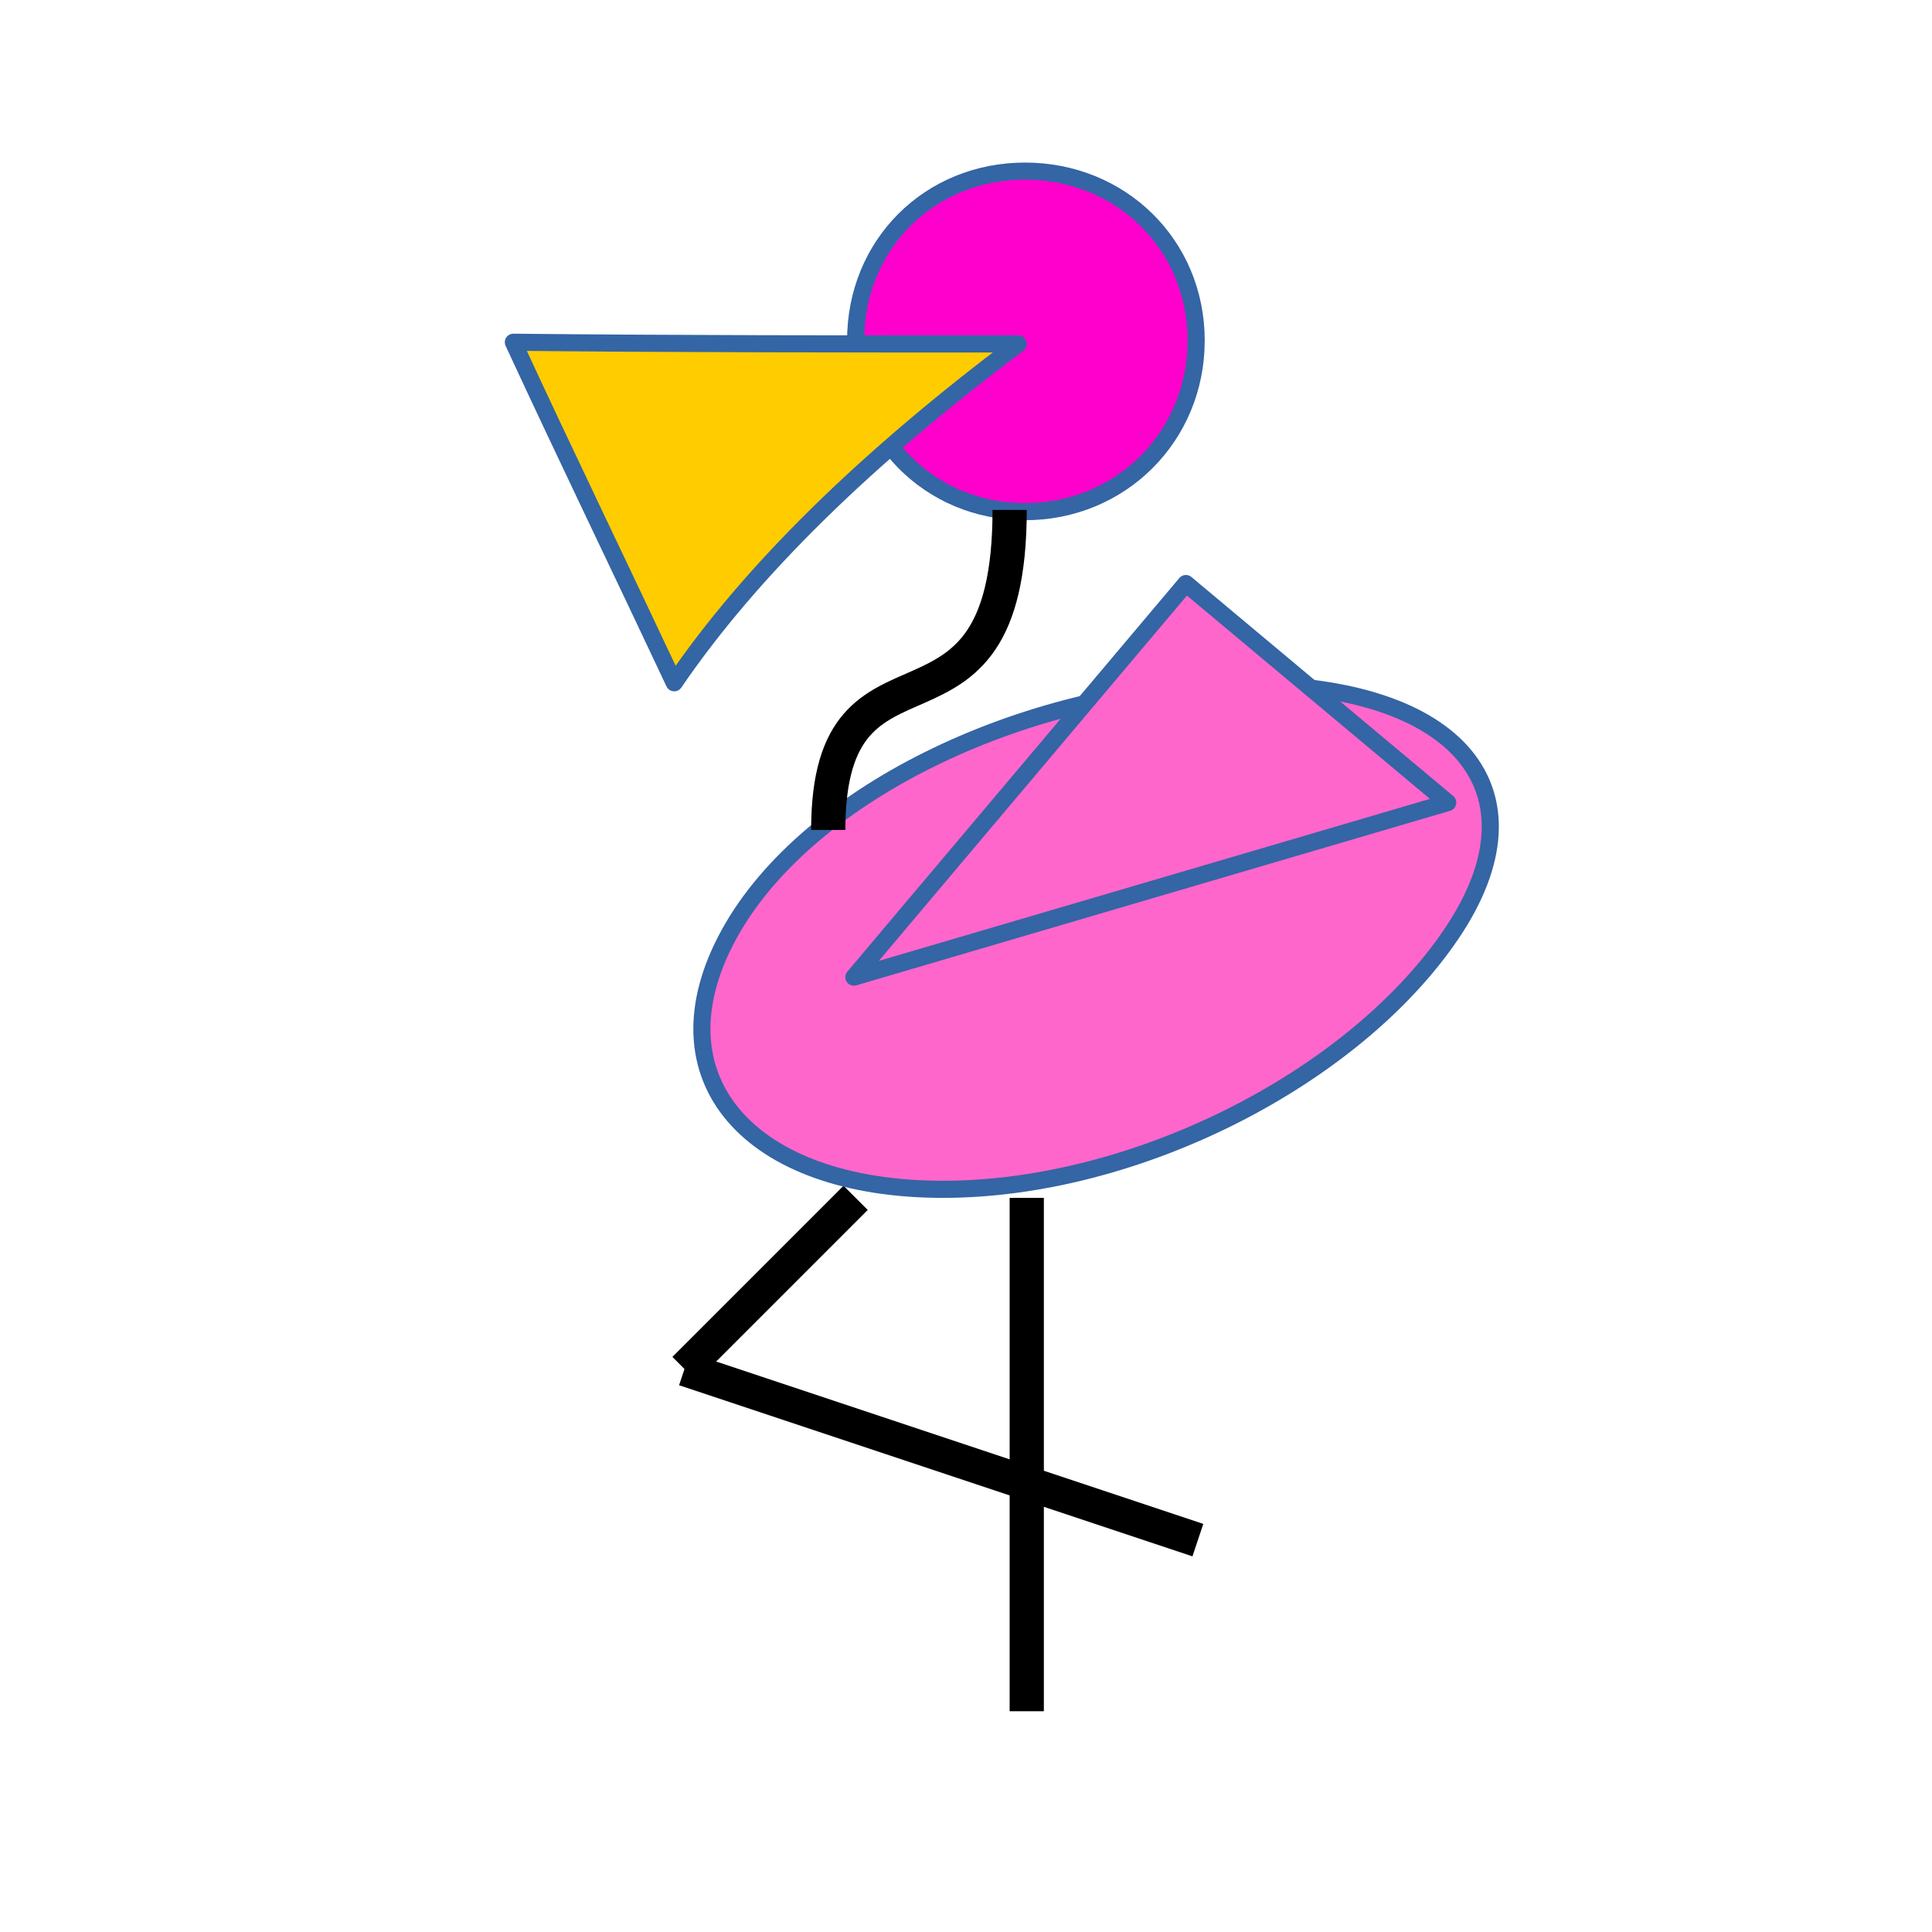 <svg xmlns="http://www.w3.org/2000/svg" xmlns:ooo="http://xml.openoffice.org/svg/export" xmlns:xlink="http://www.w3.org/1999/xlink" width="42.671" height="42.671" fill-rule="evenodd" stroke-linejoin="round" stroke-width="28.222" baseProfile="tiny" clip-path="url(#presentation_clip_path)" preserveAspectRatio="xMidYMid" version="1.2" viewBox="0 0 1129 1129" xml:space="preserve"><defs class="ClipPathGroup"><clipPath id="presentation_clip_path" clipPathUnits="userSpaceOnUse"><rect width="1129" height="1129" x="0" y="0"/></clipPath></defs><defs class="EmbeddedBulletChars"><g id="bullet-char-template(57356)"><path d="M 580,1141 L 1163,571 580,0 -4,571 580,1141 Z" transform="scale(0,-0)"/></g><g id="bullet-char-template(57354)"><path d="M 8,1128 L 1137,1128 1137,0 8,0 8,1128 Z" transform="scale(0,-0)"/></g><g id="bullet-char-template(10146)"><path d="M 174,0 L 602,739 174,1481 1456,739 174,0 Z M 1358,739 L 309,1346 659,739 1358,739 Z" transform="scale(0,-0)"/></g><g id="bullet-char-template(10132)"><path d="M 2015,739 L 1276,0 717,0 1260,543 174,543 174,936 1260,936 717,1481 1274,1481 2015,739 Z" transform="scale(0,-0)"/></g><g id="bullet-char-template(10007)"><path d="M 0,-2 C -7,14 -16,27 -25,37 L 356,567 C 262,823 215,952 215,954 215,979 228,992 255,992 264,992 276,990 289,987 310,991 331,999 354,1012 L 381,999 492,748 772,1049 836,1024 860,1049 C 881,1039 901,1025 922,1006 886,937 835,863 770,784 769,783 710,716 594,584 L 774,223 C 774,196 753,168 711,139 L 727,119 C 717,90 699,76 672,76 641,76 570,178 457,381 L 164,-76 C 142,-110 111,-127 72,-127 30,-127 9,-110 8,-76 1,-67 -2,-52 -2,-32 -2,-23 -1,-13 0,-2 Z" transform="scale(0,-0)"/></g><g id="bullet-char-template(10004)"><path d="M 285,-33 C 182,-33 111,30 74,156 52,228 41,333 41,471 41,549 55,616 82,672 116,743 169,778 240,778 293,778 328,747 346,684 L 369,508 C 377,444 397,411 428,410 L 1163,1116 C 1174,1127 1196,1133 1229,1133 1271,1133 1292,1118 1292,1087 L 1292,965 C 1292,929 1282,901 1262,881 L 442,47 C 390,-6 338,-33 285,-33 Z" transform="scale(0,-0)"/></g><g id="bullet-char-template(9679)"><path d="M 813,0 C 632,0 489,54 383,161 276,268 223,411 223,592 223,773 276,916 383,1023 489,1130 632,1184 813,1184 992,1184 1136,1130 1245,1023 1353,916 1407,772 1407,592 1407,412 1353,268 1245,161 1136,54 992,0 813,0 Z" transform="scale(0,-0)"/></g><g id="bullet-char-template(8226)"><path d="M 346,457 C 273,457 209,483 155,535 101,586 74,649 74,723 74,796 101,859 155,911 209,963 273,989 346,989 419,989 480,963 531,910 582,859 608,796 608,723 608,648 583,586 532,535 482,483 420,457 346,457 Z" transform="scale(0,-0)"/></g><g id="bullet-char-template(8211)"><path d="M -4,459 L 1135,459 1135,606 -4,606 -4,459 Z" transform="scale(0,-0)"/></g></defs><g class="SlideGroup"><g><g id="id1" class="Slide" clip-path="url(#presentation_clip_path)"><g class="Page"><g class="com.sun.star.drawing.PolyPolygonShape"><g id="id3"><path fill="#000" stroke="none" d="M 1,-1 L 1,0 1,0 0,0 1,-1 Z"/></g></g><g class="com.sun.star.drawing.PolyPolygonShape"><g id="id4"><path fill="#000" stroke="none" d="M 0,-1 L 1,-1 1,0 0,0 0,-1 Z"/></g></g><g class="com.sun.star.drawing.PolyPolygonShape"><g id="id5"><path fill="#000" stroke="none" d="M 0,0 L 0,0 0,-1 1,0 0,0 Z M 1,0 L 0,-1 0,0 1,0 Z"/></g></g><g class="com.sun.star.drawing.PolyPolygonShape"><g id="id6"><path fill="#000" stroke="none" d="M 2,0 L 1,0 1,0 1,0 0,0 0,0 1,0 1,-1 1,-1 2,0 Z"/></g></g><g class="com.sun.star.drawing.PolyPolygonShape"><g id="id7"><path fill="#000" stroke="none" d="M 0,0 L 0,-1 0,-1 0,-1 0,-1 0,-1 0,-1 0,-1 0,-1 0,-1 0,-1 0,-1 0,-1 0,-1 0,-1 0,-1 0,-1 0,-1 0,-1 0,-1 0,0 Z"/></g></g><g class="com.sun.star.drawing.PolyPolygonShape"><g id="id8"><path fill="#000" stroke="none" d="M 0,0 L 0,0 0,0 0,-1 0,-1 0,-1 0,0 0,0 1,-1 1,-1 1,-1 1,-1 1,-1 0,0 Z"/></g></g><g class="com.sun.star.drawing.ClosedBezierShape"><g id="id9"><path fill="#000" stroke="none" d="M 1,0 C 0,0 0,0 0,0 L 0,0 C 0,-1 0,-1 0,-1 L 1,-1 1,-1 1,0 Z"/></g></g><g class="com.sun.star.drawing.PolyPolygonShape"><g id="id10"><path fill="#000" stroke="none" d="M 0,0 L 0,0 Z"/></g></g><g class="com.sun.star.drawing.PolyPolygonShape"><g id="id11"><path fill="#000" stroke="none" d="M 0,0 L 1,0 1,0 0,0 Z"/></g></g><g class="com.sun.star.drawing.CustomShape"><g id="id12"><path fill="#F0C" stroke="none" d="M 599,100 C 655,100 699,143 699,199 699,255 655,299 599,299 543,299 500,255 500,199 500,143 543,100 599,100 Z M 500,100 L 500,100 Z M 701,301 L 701,301 Z"/><path fill="none" stroke="#3465A4" stroke-linejoin="round" stroke-width="10" d="M 599,100 C 655,100 699,143 699,199 699,255 655,299 599,299 543,299 500,255 500,199 500,143 543,100 599,100 Z"/></g></g><g class="com.sun.star.drawing.ClosedBezierShape"><g id="id13"><path fill="#FC0" stroke="none" d="M 595,201 C 507,267 439,333 394,399 363,333 331,267 300,200 398,201 496,201 595,201 Z M 595,201 L 595,201 Z M 393,400 L 393,400 Z"/><path fill="none" stroke="#3465A4" stroke-linejoin="round" stroke-width="10" d="M 595,201 C 507,267 439,333 394,399 363,333 331,267 300,200 398,201 496,201 595,201 Z"/></g></g><g class="com.sun.star.drawing.LineShape"><g id="id14"><path fill="none" stroke="#000" stroke-linejoin="round" stroke-width="20" d="M 600,700 L 600,1000"/></g></g><g class="com.sun.star.drawing.LineShape"><g id="id15"><path fill="none" stroke="#000" stroke-linejoin="round" stroke-width="20" d="M 500,700 L 400,800"/></g></g><g class="com.sun.star.drawing.ClosedBezierShape"><g id="id16"><path fill="#F6C" stroke="none" d="M 728,400 C 852,400 905,462 848,546 791,630 664,695 551,695 438,695 380,630 426,546 472,462 604,400 728,400 Z M 508,400 L 508,400 Z M 749,698 L 749,698 Z"/><path fill="none" stroke="#3465A4" stroke-linejoin="round" stroke-width="10" d="M 728,400 C 852,400 905,462 848,546 791,630 664,695 551,695 438,695 380,630 426,546 472,462 604,400 728,400 Z"/></g></g><g class="com.sun.star.drawing.ConnectorShape"><g id="id17"><path fill="none" stroke="#000" stroke-linejoin="round" stroke-width="20" d="M 590,298 C 590,451 484,358 484,485"/></g></g><g class="com.sun.star.drawing.LineShape"><g id="id18"><path fill="none" stroke="#000" stroke-linejoin="round" stroke-width="20" d="M 400,800 L 700,900"/></g></g><g class="com.sun.star.drawing.CustomShape"><g id="id19"><path fill="#F6C" stroke="none" d="M 846,469 L 499,571 693,341 846,469 846,469 Z M 846,469 L 846,469 Z M 499,571 L 499,571 Z"/><path fill="none" stroke="#3465A4" stroke-linejoin="round" stroke-width="10" d="M 846,469 L 499,571 693,341 846,469 846,469 Z"/></g></g></g></g></g></g></svg>